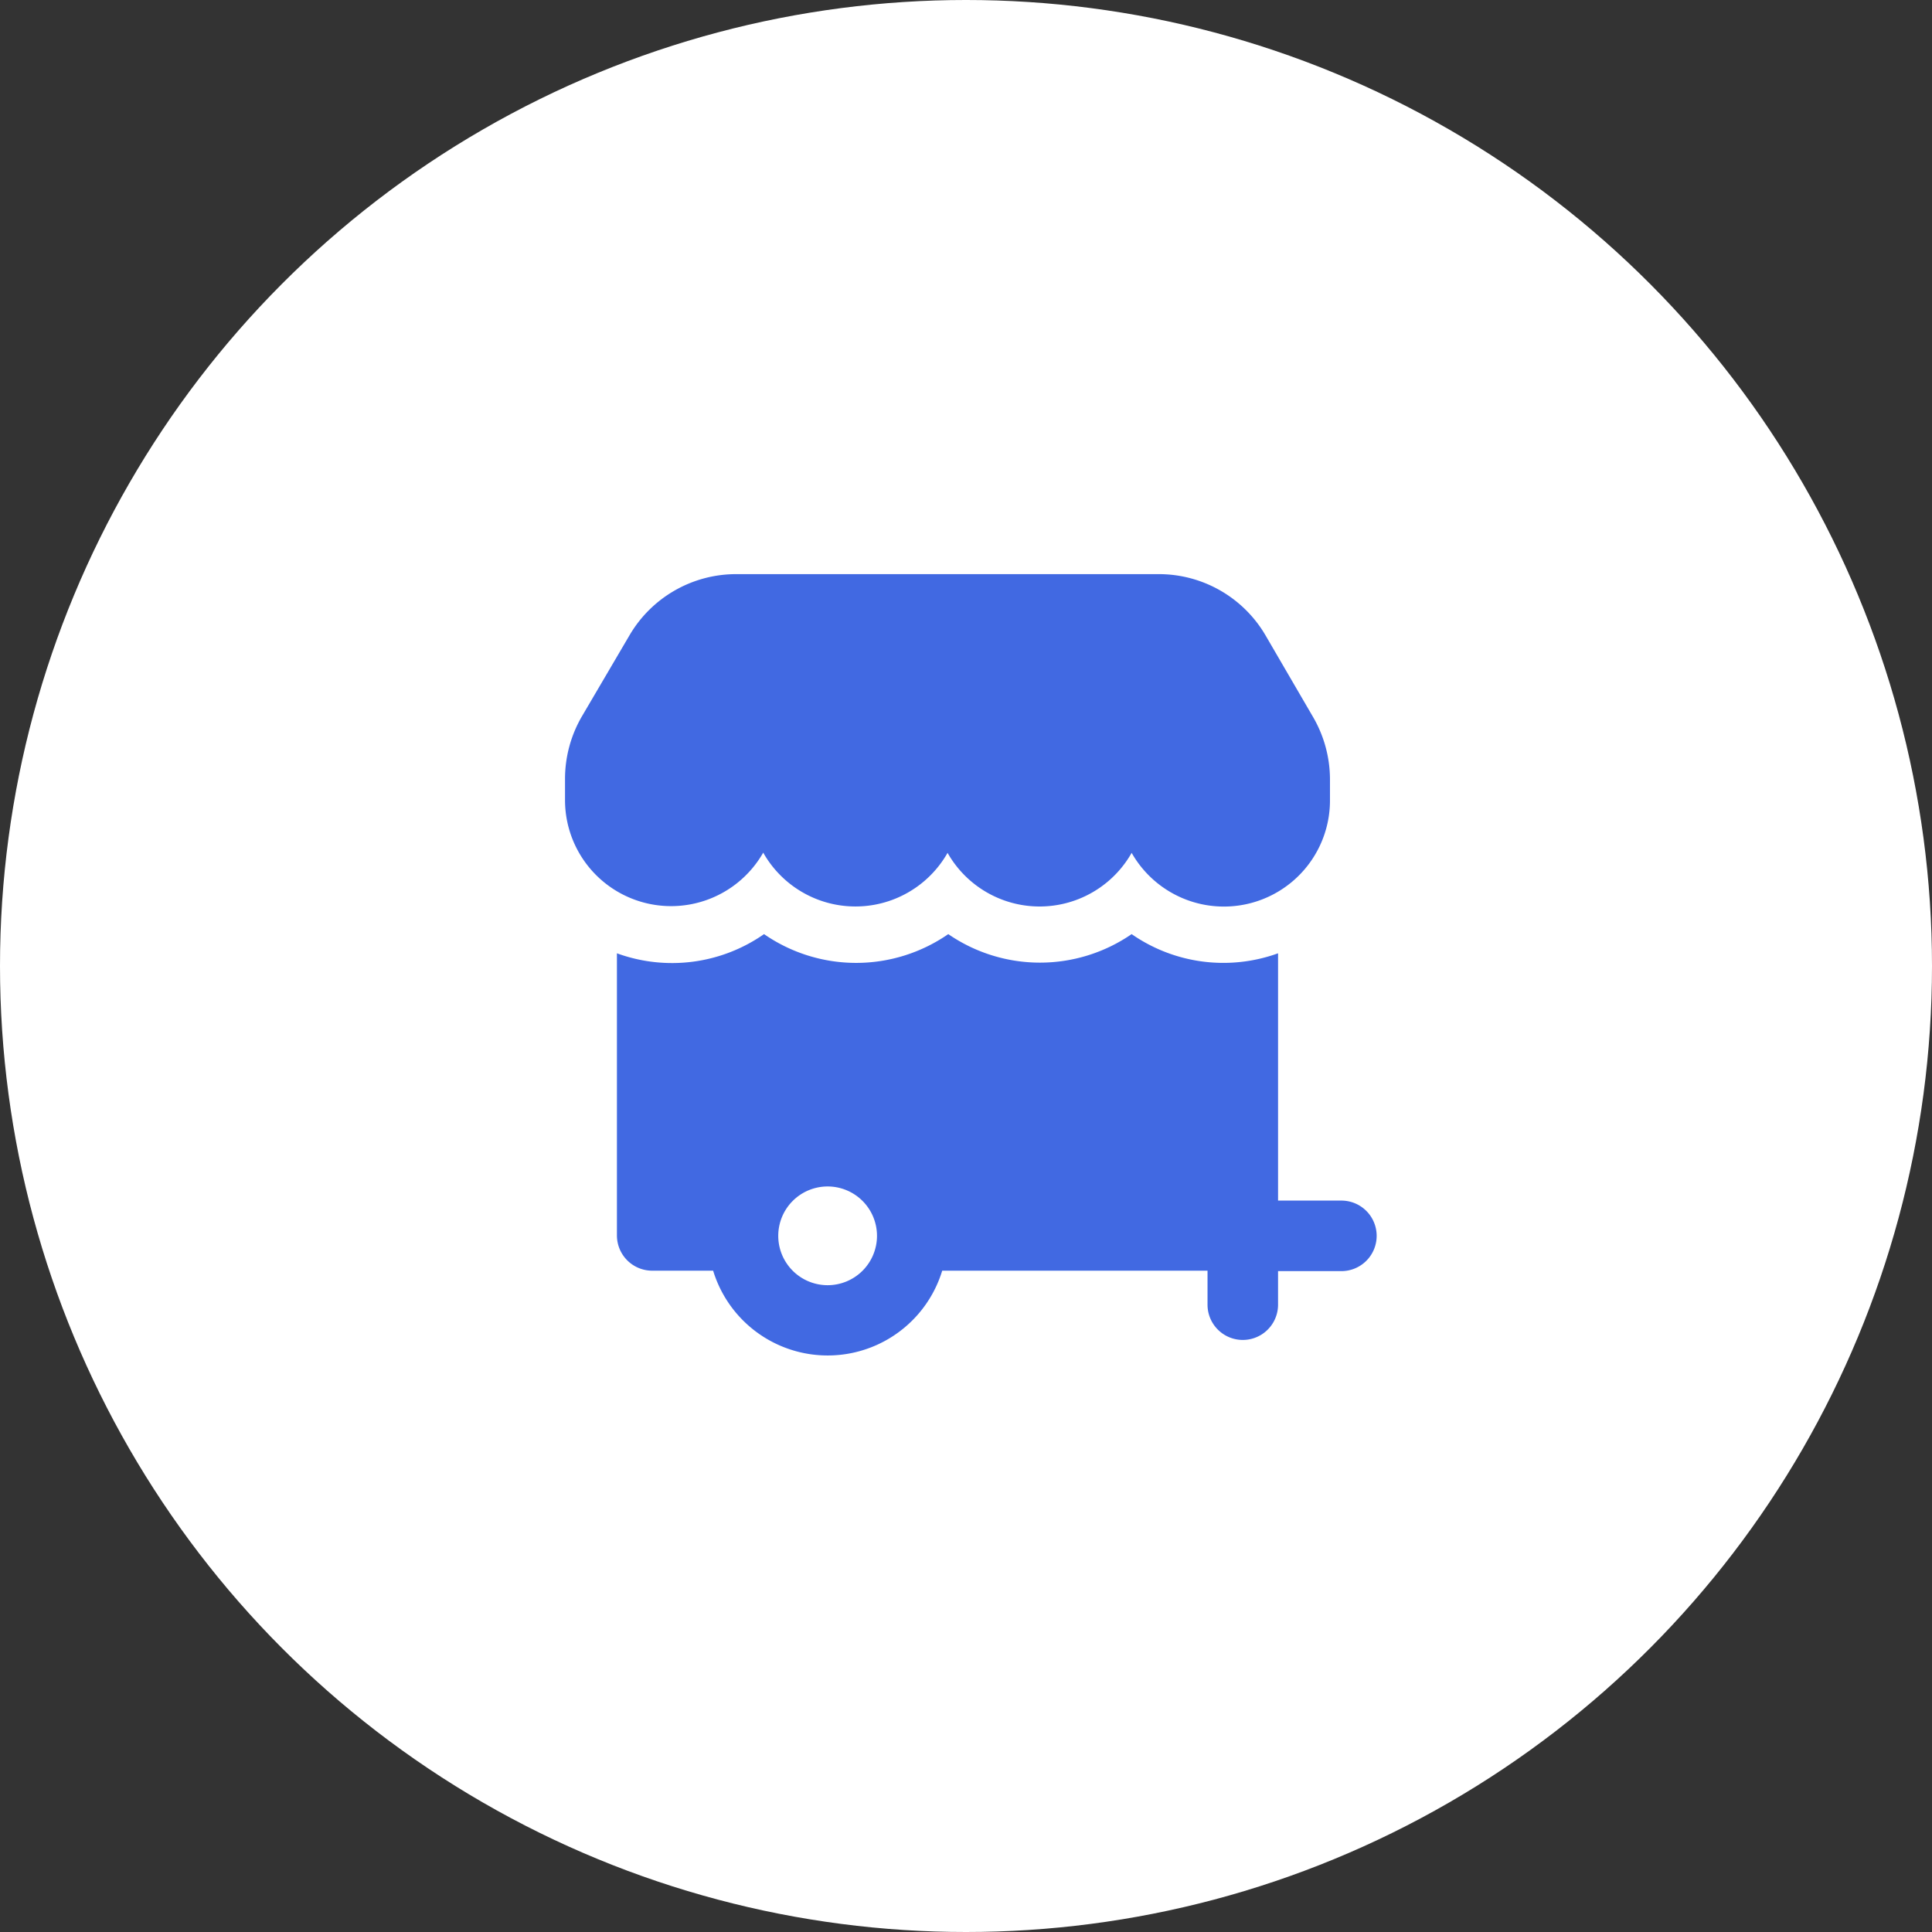<svg xmlns="http://www.w3.org/2000/svg" width="212" height="212" viewBox="0 0 212 212">
  <rect x="0" y="0" width="212" height="212" fill="#333333" stroke="none"/>
  <g id="Group_141" data-name="Group 141" transform="translate(-207 -4018)">
    <circle id="Ellipse_42" data-name="Ellipse 42" cx="106" cy="106" r="106" transform="translate(207 4018)" fill="#fff"/>
    <g id="Layer_2" data-name="Layer 2" transform="translate(269 4081)">
      <g id="Layer_1" data-name="Layer 1" transform="translate(0)">
        <g id="kiosk">
          <path id="Path_397" data-name="Path 397" d="M83.114,54.758H76.227V27.625A17.63,17.63,0,0,1,60.16,25.52a17.738,17.738,0,0,1-20.122,0,17.754,17.754,0,0,1-20.215,0A17.63,17.63,0,0,1,3.68,27.625V58.582a3.87,3.87,0,0,0,3.87,3.87h6.687a13.141,13.141,0,0,0,25.137,0H68.487v3.792a3.87,3.87,0,0,0,7.739,0V62.5h6.888a3.87,3.87,0,1,0,0-7.739ZM26.8,64.045a5.417,5.417,0,1,1,5.417-5.417A5.417,5.417,0,0,1,26.8,64.045Z" transform="translate(2.016 13.981)" fill="#4169e2"/>
          <path id="Path_398" data-name="Path 398" d="M21.762,30.585a11.624,11.624,0,0,0,20.215,0,11.609,11.609,0,0,0,20.2,0,11.64,11.64,0,0,0,21.762-5.82V22.459a13.652,13.652,0,0,0-1.9-6.857l-5.2-8.931A13.559,13.559,0,0,0,65.179,0H18.744A13.559,13.559,0,0,0,7.1,6.671L1.857,15.6A13.652,13.652,0,0,0,0,22.459v2.306a11.64,11.64,0,0,0,21.762,5.773Z" transform="translate(0)" fill="#4169e2"/>
        </g>
      </g>
    </g>
  </g>
</svg>
